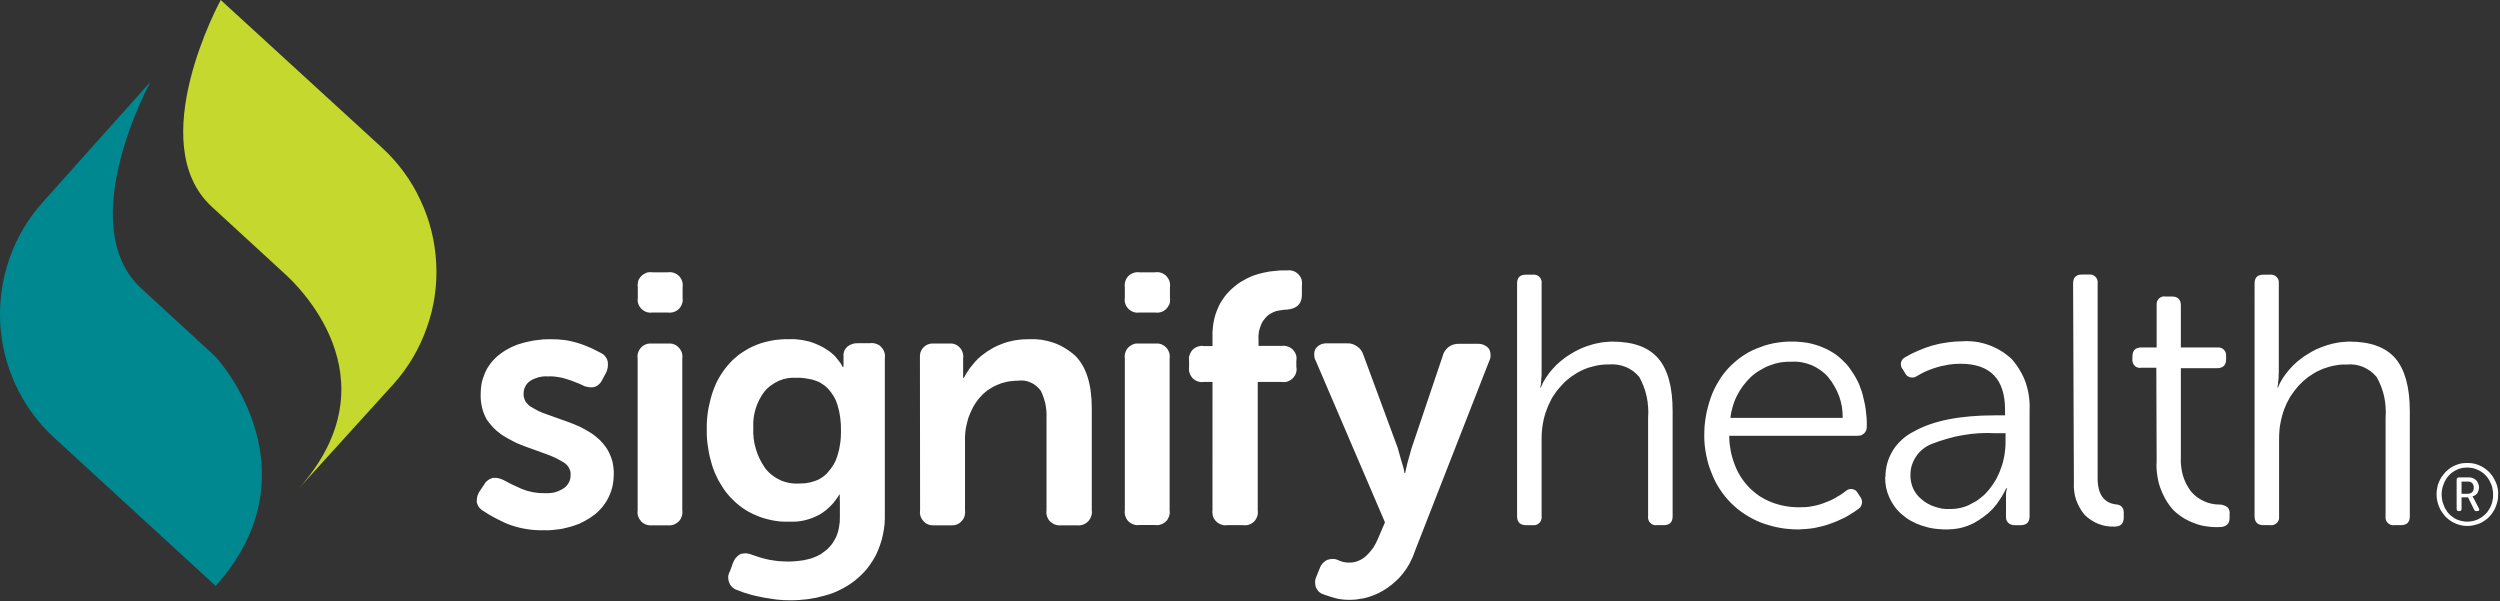 <svg version="1.2" xmlns="http://www.w3.org/2000/svg" viewBox="0 0 1580 380" width="1580" height="380">
	<rect x="0" y="0" width="1580" height="380" fill="#333333" stroke="none"/>
	<title>logo-black-svg</title>
	<style>
		.s0 { fill: #c4d82e } 
		.s1 { fill: #008890 } 
		.s2 { fill: #ffffff } 
	</style>
	<g id="Layer_2">
		<g id="Layer_1-2">
			<path id="Layer" class="s0" d="m179.5 172.6l-45.5-41.8c-44-40.3 5.5-130.8 5.5-130.8l102.1 93.5c10.2 9.4 18.4 20.6 24.2 33.2c5.9 12.5 9.2 26 9.9 39.9c0.7 13.8-1.3 27.6-6 40.6c-4.6 13.1-11.7 25.1-20.9 35.4l-60.4 66.6c63.5-70.8-2.7-131-8.9-136.6z" />
			<path id="Layer" class="s1" d="m95.1 51.7c0 0-49.6 90.5-5.6 130.8l45.5 41.8c6.2 5.6 64.7 75.2 1.3 146l-102-93.6c-10.2-9.3-18.4-20.6-24.3-33.1c-5.9-12.6-9.2-26.1-9.9-39.9c-0.6-13.8 1.4-27.6 6-40.7c4.6-13 11.7-25 21-35.3z" />
			<path id="Layer" fill-rule="evenodd" class="s2" d="m305.6 323q-0.8-0.4-1.5-1q-0.7-0.6-1.3-1.3q-0.6-0.8-0.9-1.6q-0.4-0.9-0.6-1.8q0-0.9 0.1-1.9q0.1-0.9 0.3-1.9q0.3-0.9 0.7-1.7q0.4-0.9 1-1.7l2.7-4q0.4-0.8 1-1.5q0.6-0.6 1.4-1.2q0.7-0.5 1.5-0.8q0.8-0.4 1.7-0.6q1 0 1.9 0q1 0.1 1.9 0.4q0.9 0.2 1.8 0.6q0.9 0.3 1.7 0.8q4.1 2.3 10.5 5.1q1.8 0.7 3.6 1.3q1.9 0.5 3.8 0.9q1.9 0.3 3.9 0.5q1.9 0.1 3.9 0.1q1.5 0.1 3-0.1q1.6-0.1 3.1-0.5q1.5-0.4 2.9-1.1q1.4-0.6 2.7-1.5q1-0.7 1.8-1.6q0.8-1 1.4-2.1q0.6-1.1 0.8-2.3q0.3-1.3 0.2-2.5q0.1-1.2-0.2-2.3q-0.3-1-0.8-2q-0.6-1-1.4-1.9q-0.8-0.8-1.7-1.4q-1.3-0.8-2.6-1.5q-1.3-0.7-2.6-1.4q-1.3-0.6-2.7-1.2q-1.4-0.6-2.8-1.1l-13.8-5q-1.8-0.6-3.6-1.4q-1.8-0.7-3.5-1.6q-1.7-0.8-3.4-1.8q-1.6-0.9-3.3-1.9q-1.6-1-3-2.2q-1.5-1.1-2.8-2.4q-1.3-1.3-2.5-2.8q-1.2-1.4-2.3-3q-1-1.8-1.8-3.8q-0.8-2-1.2-4q-0.5-2.1-0.7-4.2q-0.2-2.1-0.1-4.2q0-1.9 0.2-3.9q0.2-1.9 0.6-3.8q0.5-1.8 1.2-3.6q0.6-1.9 1.5-3.6q0.8-1.6 1.9-3.1q1-1.5 2.2-2.9q1.2-1.3 2.5-2.5q1.4-1.2 2.9-2.3q1.5-1.1 3.2-2.1q1.7-1 3.4-1.8q1.8-0.8 3.6-1.5q1.8-0.6 3.7-1.1q2.1-0.6 4.2-1q2.1-0.5 4.2-0.7q2.1-0.3 4.2-0.5q2.2-0.1 4.3-0.1q2.5 0 4.9 0.1q2.5 0.2 5 0.5q2.4 0.4 4.8 1q2.4 0.6 4.8 1.4q1.6 0.5 3.2 1.2q1.6 0.6 3.1 1.3q1.6 0.7 3.1 1.5q1.5 0.8 3.1 1.6q0.8 0.4 1.6 0.9q0.7 0.6 1.3 1.4q0.6 0.7 1 1.5q0.4 0.9 0.6 1.8q0.1 0.9 0.1 1.9q0 0.9-0.1 1.8q-0.2 0.9-0.5 1.8q-0.2 0.9-0.7 1.7l-2.2 4.1q-0.4 0.8-0.9 1.6q-0.5 0.7-1.2 1.3q-0.6 0.7-1.4 1.1q-0.8 0.5-1.7 0.7q-0.9 0.2-1.9 0.2q-1 0-1.9-0.2q-0.9-0.1-1.9-0.4q-0.9-0.3-1.7-0.8q-1.2-0.5-2.3-1q-1.1-0.5-2.3-0.9q-1.1-0.5-2.3-0.9q-1.2-0.4-2.4-0.8q-1.5-0.5-3-0.9q-1.6-0.4-3.2-0.6q-1.6-0.3-3.2-0.4q-1.6-0.1-3.2 0q-1.4-0.1-2.9 0q-1.5 0.2-2.9 0.5q-1.4 0.4-2.8 1q-1.4 0.6-2.6 1.4q-1 0.7-1.8 1.6q-0.8 0.9-1.3 2q-0.5 1.1-0.8 2.3q-0.2 1.2-0.2 2.4q0 1.2 0.3 2.3q0.3 1.1 0.8 2.1q0.6 1 1.4 1.8q0.7 0.9 1.7 1.5q1.2 0.8 2.5 1.5q1.3 0.8 2.6 1.4q1.3 0.6 2.7 1.2q1.4 0.5 2.8 1l13.7 4.9q1.8 0.6 3.6 1.4q1.7 0.7 3.5 1.5q1.7 0.8 3.4 1.8q1.6 0.9 3.2 1.9q1.6 1 3.1 2.2q1.4 1.1 2.8 2.4q1.3 1.3 2.5 2.8q1.2 1.4 2.2 3q1.1 1.8 1.9 3.7q0.8 1.9 1.4 3.9q0.5 2.1 0.7 4.2q0.3 2.1 0.2 4.2q0 3.6-0.7 7.1q-0.8 3.6-2.3 6.8q-1.5 3.3-3.8 6.2q-2.2 2.8-5 5.1q-1.6 1.2-3.2 2.3q-1.7 1.1-3.4 2q-1.8 1-3.6 1.8q-1.8 0.7-3.7 1.3q-2.2 0.7-4.4 1.2q-2.2 0.6-4.5 0.9q-2.2 0.3-4.5 0.5q-2.3 0.2-4.6 0.1q-3 0.1-6-0.1q-3-0.2-5.9-0.7q-3-0.5-5.9-1.3q-2.9-0.8-5.7-1.9q-2-0.8-3.9-1.8q-2-0.9-3.8-1.9q-1.9-1-3.8-2.1q-1.8-1.1-3.6-2.3zm106.7-125.5c-1.3 0.2-2.5 0.1-3.7-0.3c-1.2-0.4-2.3-1.1-3.2-2c-0.9-0.9-1.6-2-2-3.2c-0.4-1.2-0.5-2.5-0.3-3.7v-6.8c-0.2-1.2-0.1-2.5 0.2-3.8c0.4-1.2 1.1-2.3 2-3.2c0.9-0.9 2-1.6 3.2-2.1c1.2-0.4 2.5-0.5 3.8-0.3h9.7c1.3-0.2 2.6-0.1 3.8 0.3c1.2 0.4 2.4 1.1 3.3 2c0.9 0.9 1.6 2.1 2 3.3c0.4 1.2 0.5 2.5 0.3 3.8v6.8c0.2 1.3 0.1 2.6-0.4 3.8c-0.4 1.2-1.1 2.3-2 3.2c-0.9 0.9-2 1.5-3.2 1.9c-1.3 0.4-2.6 0.5-3.8 0.3zm-9.3 29.1c-0.2-1.3-0.1-2.6 0.3-3.8c0.4-1.2 1.1-2.4 2-3.3c0.9-0.9 2-1.6 3.2-2c1.2-0.4 2.5-0.5 3.8-0.4h9.7c1.2-0.1 2.5 0 3.7 0.4c1.2 0.4 2.3 1.1 3.2 2.1c0.9 0.9 1.6 2 2 3.2c0.4 1.2 0.5 2.5 0.3 3.8v95.7c0.2 1.3 0.1 2.6-0.3 3.9c-0.3 1.2-1 2.4-1.9 3.3c-0.9 0.9-2 1.6-3.2 2.1c-1.3 0.4-2.6 0.5-3.8 0.4h-9.7c-1.3 0.1-2.6 0-3.8-0.4c-1.2-0.4-2.3-1.1-3.2-2c-0.9-1-1.6-2.1-2-3.3c-0.4-1.2-0.5-2.5-0.3-3.8zm60.2 129.3q0.3-0.9 0.8-1.7q0.4-0.9 1-1.6q0.6-0.7 1.3-1.3q0.7-0.6 1.6-1.1q0.9-0.3 1.8-0.4q0.9-0.1 1.9-0.1q0.9 0.1 1.8 0.3q0.9 0.2 1.8 0.6q1.2 0.4 2.4 0.8q1.2 0.4 2.4 0.8q1.2 0.4 2.4 0.7q1.2 0.3 2.5 0.6q1.6 0.4 3.3 0.6q1.7 0.3 3.4 0.5q1.7 0.1 3.4 0.2q1.7 0.1 3.4 0.1q1.5 0 3.1-0.1q1.6-0.1 3.1-0.3q1.6-0.2 3.2-0.4q1.5-0.3 3-0.7q1.4-0.3 2.8-0.8q1.4-0.5 2.7-1.1q1.3-0.6 2.5-1.3q1.2-0.8 2.3-1.7q1.2-0.8 2.2-1.8q1-1 1.9-2.1q0.9-1.1 1.6-2.3q0.8-1.2 1.4-2.4q0.7-1.5 1.2-3.1q0.5-1.6 0.8-3.3q0.3-1.6 0.5-3.3q0.1-1.6 0.1-3.3v-10.5q-0.1-0.2-0.1-0.4q0-0.2 0-0.5q0-0.2 0-0.4q0-0.2 0.1-0.5q-0.1-0.2-0.1-0.5q0-0.2 0-0.5q0-0.2 0-0.5q0-0.2 0.1-0.5h-0.4q-1.1 2-2.5 3.7q-1.3 1.8-2.9 3.4q-1.6 1.6-3.3 3q-1.8 1.4-3.7 2.5q-2.2 1.2-4.5 2.1q-2.3 0.9-4.8 1.5q-2.4 0.6-4.9 0.8q-2.4 0.2-4.9 0.1q-2.9 0.1-5.8-0.1q-2.9-0.3-5.8-0.9q-2.8-0.6-5.6-1.5q-2.7-0.9-5.3-2.1q-2.4-1.1-4.6-2.4q-2.3-1.4-4.3-3q-2.1-1.6-3.9-3.4q-1.9-1.8-3.6-3.8q-1.7-2-3.1-4.2q-1.5-2.3-2.8-4.6q-1.2-2.3-2.3-4.8q-1-2.4-1.8-5q-0.8-2.7-1.5-5.5q-0.6-2.8-1-5.6q-0.5-2.8-0.7-5.7q-0.2-2.9-0.1-5.7q-0.1-2.8 0.1-5.6q0.2-2.8 0.6-5.6q0.4-2.8 1.1-5.5q0.6-2.7 1.4-5.4q0.8-2.5 1.8-4.9q0.9-2.4 2.2-4.7q1.2-2.2 2.7-4.4q1.4-2.1 3.1-4.1q1.7-2 3.5-3.8q1.9-1.7 3.9-3.3q2.1-1.5 4.3-2.8q2.2-1.4 4.5-2.4q2.7-1.2 5.4-2.1q2.8-0.8 5.6-1.4q2.9-0.6 5.7-0.8q2.9-0.3 5.8-0.2q2.2-0.1 4.3 0q2.2 0.2 4.3 0.5q2.1 0.4 4.2 0.9q2.1 0.6 4.1 1.4q1.4 0.6 2.7 1.2q1.4 0.7 2.7 1.4q1.3 0.8 2.5 1.6q1.3 0.8 2.4 1.8q1.1 0.9 2.1 1.9q0.9 1.1 1.8 2.2q0.9 1.1 1.7 2.2q0.7 1.2 1.4 2.5h0.5q-0.1-0.1-0.1-0.2q0-0.1 0-0.2q0-0.1 0-0.2q0 0 0.1-0.1v-6.5q-0.1-0.8 0.1-1.6q0.1-0.7 0.4-1.5q0.3-0.7 0.8-1.3q0.5-0.7 1-1.2q0.8-0.6 1.6-1.1q0.8-0.4 1.7-0.7q0.9-0.3 1.8-0.4q0.9-0.1 1.9-0.1h7.6c1.2-0.2 2.5 0 3.7 0.4c1.3 0.4 2.4 1.1 3.2 2c0.9 0.9 1.6 2.1 2 3.3c0.4 1.2 0.5 2.5 0.3 3.8v98.6q0.1 3.2-0.2 6.5q-0.3 3.2-1 6.4q-0.6 3.2-1.7 6.2q-1 3.1-2.4 6q-1.2 2.5-2.7 4.8q-1.5 2.3-3.2 4.5q-1.8 2.1-3.7 4q-2 1.9-4.1 3.6q-2.2 1.7-4.4 3.1q-2.3 1.4-4.7 2.6q-2.4 1.2-4.9 2.2q-2.6 0.9-5.2 1.6q-2.6 0.7-5.2 1.3q-2.6 0.5-5.3 0.9q-2.6 0.3-5.3 0.5q-2.7 0.2-5.4 0.2q-2.3 0-4.7-0.1q-2.3-0.2-4.6-0.4q-2.3-0.3-4.6-0.7q-2.4-0.3-4.6-0.8q-2-0.4-3.8-0.8q-1.9-0.4-3.8-1q-1.8-0.5-3.7-1.1q-1.8-0.7-3.6-1.4c-1.2-0.3-2.4-0.9-3.3-1.7c-1-0.8-1.8-1.9-2.2-3.1c-0.5-1.1-0.7-2.4-0.7-3.7c0.1-1.2 0.5-2.5 1.1-3.5zm41.7-50.3q1.2 0 2.5-0.1q1.2 0 2.4-0.2q1.3-0.2 2.5-0.5q1.2-0.3 2.4-0.7q1.2-0.4 2.4-0.9q1.1-0.6 2.2-1.3q1.1-0.7 2.1-1.6q1-0.8 1.8-1.8q1-1.1 1.9-2.3q0.9-1.2 1.7-2.5q0.7-1.3 1.4-2.7q0.6-1.4 1-2.8q0.6-2 1.1-4q0.4-2 0.7-4q0.3-2 0.4-4q0.1-2.1 0.1-4.1q0-2.1-0.1-4.2q-0.1-2-0.4-4.1q-0.3-2-0.7-4.1q-0.5-2-1.1-4q-0.4-1.4-1-2.8q-0.6-1.3-1.4-2.6q-0.8-1.3-1.7-2.5q-0.9-1.2-1.9-2.3q-0.9-0.9-1.9-1.7q-1.1-0.8-2.2-1.5q-1.1-0.7-2.3-1.2q-1.2-0.5-2.5-0.9q-1.3-0.4-2.6-0.6q-1.3-0.3-2.7-0.5q-1.3-0.2-2.7-0.3q-1.3-0.1-2.7 0q-2.9-0.2-5.7 0.2q-2.9 0.5-5.5 1.6q-2.7 1.2-5 2.9q-2.4 1.7-4.2 3.9q-1.9 2.4-3.3 5.2q-1.4 2.7-2.3 5.6q-0.9 3-1.3 6q-0.4 3.1-0.2 6.2q-0.2 3.3 0.2 6.7q0.4 3.3 1.4 6.6q0.9 3.2 2.4 6.3q1.5 3 3.4 5.8q1.9 2.5 4.3 4.4q2.4 1.9 5.2 3.2q2.8 1.3 5.8 1.8q3 0.6 6.1 0.4zm76.5-79c-0.1-1.3 0-2.6 0.3-3.8c0.4-1.2 1.1-2.4 2-3.3c0.9-0.9 2-1.6 3.2-2c1.3-0.4 2.6-0.5 3.8-0.4h8.8c1.3-0.1 2.6 0 3.8 0.4c1.2 0.4 2.3 1.1 3.2 2.1c0.9 0.9 1.5 2 1.9 3.2c0.4 1.2 0.5 2.5 0.3 3.8c0 0.7 0 8.4 0 9q0 0.9 0 1.6q0 0.2 0 0.4q0 0.2 0 0.4q0 0.2 0 0.4q0 0.2 0 0.4h0.5q0.5-1.1 1.1-2.1q0.6-1 1.3-2q0.6-1 1.3-2q0.7-0.9 1.5-1.8q0.9-1.2 1.8-2.2q1-1.1 2-2.1q1.1-1 2.2-1.9q1.1-0.9 2.3-1.7q1.3-1 2.7-1.8q1.5-0.9 2.9-1.7q1.5-0.7 3-1.4q1.5-0.6 3.1-1.2q1.9-0.7 3.8-1.1q1.9-0.5 3.8-0.8q2-0.3 4-0.5q1.9-0.1 3.9-0.1q4-0.2 8.1 0.3q4 0.6 7.8 1.9q3.8 1.3 7.2 3.4q3.5 2.1 6.5 4.8c7 6.9 10.5 18 10.5 33.3v64.4c0.2 1.3 0.1 2.6-0.4 3.8c-0.4 1.3-1.1 2.4-2 3.3c-0.9 0.9-2 1.6-3.2 2c-1.3 0.4-2.6 0.6-3.9 0.4h-9.7c-1.2 0.2-2.5 0-3.8-0.4c-1.2-0.4-2.3-1.1-3.3-2c-0.9-0.9-1.6-2-2-3.3c-0.4-1.2-0.5-2.5-0.3-3.8v-58.6q0.1-2.2-0.1-4.3q-0.2-2.2-0.6-4.3q-0.5-2.2-1.2-4.2q-0.7-2.1-1.7-4.1q-1.2-1.7-2.8-3q-1.6-1.4-3.5-2.2q-1.9-0.9-4-1.2q-2-0.3-4.1 0q-1.8 0-3.5 0.2q-1.8 0.1-3.5 0.5q-1.8 0.4-3.5 0.9q-1.6 0.6-3.2 1.3q-1.6 0.7-3.1 1.6q-1.4 0.8-2.8 1.8q-1.4 1.1-2.6 2.2q-1.2 1.2-2.3 2.5q-1.1 1.3-2.1 2.8q-1 1.4-1.8 2.9q-0.8 1.5-1.5 3.1q-0.7 1.6-1.3 3.2q-0.6 1.8-1 3.6q-0.5 1.8-0.8 3.6q-0.3 1.8-0.4 3.7q-0.2 1.8-0.1 3.7v44.3c0.2 1.3 0 2.6-0.3 3.8c-0.4 1.2-1.1 2.3-2 3.2c-0.9 1-2 1.7-3.2 2.1c-1.2 0.4-2.5 0.5-3.8 0.4h-9.9c-1.2 0.1-2.5 0-3.7-0.4c-1.3-0.4-2.3-1.1-3.2-2.1c-0.9-0.9-1.6-2-2-3.2c-0.4-1.2-0.5-2.5-0.3-3.8zm138.7-29.1c-1.3 0.2-2.5 0.1-3.7-0.3c-1.2-0.4-2.3-1.1-3.2-2c-0.9-0.9-1.6-2-2-3.2c-0.4-1.2-0.5-2.4-0.3-3.7v-6.7c-0.2-1.3-0.1-2.6 0.3-3.8c0.4-1.3 1-2.4 1.9-3.3c0.9-0.9 2-1.6 3.2-2c1.2-0.4 2.5-0.6 3.8-0.4h9.9c1.3-0.2 2.6-0.1 3.8 0.3c1.3 0.4 2.4 1.1 3.3 2c0.9 1 1.6 2.1 2 3.3c0.4 1.3 0.5 2.6 0.3 3.9v6.7c0.2 1.3 0.1 2.6-0.3 3.8c-0.5 1.2-1.2 2.3-2.1 3.2c-0.9 0.9-2 1.6-3.2 1.9c-1.2 0.4-2.5 0.5-3.8 0.3zm-9.2 29.1c-0.2-1.3-0.1-2.6 0.3-3.8c0.4-1.2 1-2.3 1.9-3.2c0.9-0.9 2-1.6 3.2-2.1c1.2-0.4 2.5-0.5 3.8-0.4h9.9c1.3-0.1 2.6 0 3.8 0.4c1.2 0.5 2.3 1.2 3.2 2.1c0.9 0.9 1.5 2 1.9 3.2c0.4 1.2 0.5 2.5 0.3 3.8v95.8c0.2 1.2 0.1 2.5-0.3 3.7c-0.4 1.3-1 2.4-1.9 3.3c-0.9 0.9-2 1.6-3.2 2c-1.2 0.5-2.5 0.6-3.8 0.4h-9.9c-1.3 0.2-2.6 0.1-3.8-0.4c-1.2-0.4-2.3-1.1-3.2-2c-0.9-0.9-1.5-2-1.9-3.3c-0.4-1.2-0.5-2.5-0.3-3.7zm55.4 14.8h-5.6c-1.3 0.2-2.5 0.1-3.8-0.4c-1.2-0.4-2.3-1.1-3.2-2c-0.8-0.9-1.5-2-1.9-3.3c-0.4-1.2-0.5-2.5-0.3-3.7v-3.9c-0.2-1.2-0.1-2.5 0.3-3.7c0.4-1.3 1.1-2.4 1.9-3.3c0.9-0.9 2-1.6 3.2-2c1.3-0.5 2.5-0.6 3.8-0.4h5.6v-5.7q-0.1-2.8 0.2-5.7q0.2-2.8 0.9-5.6q0.6-2.8 1.7-5.5q1-2.6 2.4-5.1q1.2-1.9 2.5-3.7q1.4-1.8 3-3.4q1.5-1.6 3.3-3q1.7-1.4 3.6-2.7q1.7-1 3.4-1.9q1.8-1 3.6-1.7q1.8-0.8 3.7-1.3q1.9-0.6 3.8-1q1.5-0.4 2.9-0.6q1.5-0.3 3-0.4q1.5-0.2 3-0.3q1.4-0.2 2.9-0.2h3.4c1.3-0.2 2.6 0 3.8 0.4c1.2 0.4 2.3 1.1 3.2 2.1c0.9 0.9 1.6 2 2 3.2c0.3 1.3 0.4 2.6 0.2 3.8v5.9c0 5.7-3.2 8.9-9.6 9.4c-1.8 0-3.8 0.4-5.7 0.7q-0.7 0.2-1.5 0.4q-0.7 0.3-1.4 0.6q-0.7 0.3-1.4 0.7q-0.7 0.4-1.3 0.8q-0.7 0.6-1.4 1.2q-0.6 0.6-1.2 1.4q-0.6 0.7-1.1 1.4q-0.5 0.8-0.9 1.6q-0.5 1.2-0.9 2.4q-0.4 1.2-0.7 2.4q-0.2 1.3-0.3 2.5q-0.1 1.3 0 2.5v4.3h14.7c1.3-0.2 2.6 0 3.8 0.4c1.2 0.4 2.3 1.1 3.2 2c0.9 0.9 1.6 2.1 2 3.3c0.4 1.2 0.4 2.5 0.2 3.8v3.8c0.3 1.3 0.2 2.6-0.2 3.8c-0.4 1.3-1.1 2.4-2 3.3c-0.9 0.9-2 1.6-3.2 2.1c-1.2 0.4-2.5 0.5-3.8 0.3h-15.2v81.1c0.2 1.3 0.1 2.6-0.3 3.8c-0.4 1.2-1.1 2.4-2 3.3c-0.9 0.9-2.1 1.6-3.3 2c-1.2 0.4-2.5 0.5-3.8 0.3h-9.9c-1.3 0.2-2.6 0.1-3.8-0.4c-1.2-0.4-2.3-1.1-3.2-2c-0.9-0.9-1.6-2-2-3.2c-0.3-1.3-0.5-2.6-0.3-3.8zm72.5 112.5q0.7-0.3 1.4-0.4q0.7-0.2 1.4-0.2q0.7-0.1 1.4 0q0.7 0 1.4 0.2l3.6 1.4q0.6 0.1 1.1 0.3q0.6 0.1 1.2 0.2q0.5 0.1 1.1 0.1q0.6 0.1 1.1 0q1.6 0.1 3.2-0.2q1.5-0.3 2.9-0.9q1.5-0.6 2.8-1.5q1.3-0.8 2.4-2q1.2-1.1 2.2-2.3q1.1-1.3 2-2.6q0.9-1.4 1.6-2.8q0.8-1.5 1.4-3l4.3-10.1l-43.7-102q-0.5-0.9-0.8-1.9q-0.2-1.1-0.2-2.1q0-1.1 0.2-2.1q0.3-1 0.8-1.9q0.7-0.8 1.5-1.5q0.9-0.6 1.8-1q1-0.4 2-0.5q1.1-0.2 2.1-0.1h12.2q1.8-0.1 3.5 0.4q1.7 0.6 3.1 1.6q1.5 1 2.5 2.5q1 1.5 1.5 3.2l21.6 58.5q0.7 2.6 1.4 5.1c0.5 1.7 1 3.4 1.5 5.1q0.2 0.7 0.4 1.3q0.2 0.7 0.4 1.5q0.2 0.7 0.3 1.4q0.1 0.7 0.2 1.4h0.5q0.1-0.7 0.2-1.3q0.1-0.7 0.3-1.3q0.1-0.7 0.3-1.3q0.1-0.6 0.3-1.3c0.3-1.4 0.8-3.1 1.3-4.8c0.5-1.8 1-3.4 1.4-5.1l19.8-58.7q0.4-1.8 1.4-3.3q1-1.5 2.4-2.6q1.5-1.1 3.2-1.6q1.8-0.5 3.6-0.4h11.3q1-0.1 2 0.1q1 0.1 2 0.5q0.9 0.4 1.8 1q0.8 0.6 1.5 1.4q0.5 0.8 0.8 1.8q0.3 1 0.3 2.1q0.1 1-0.1 2q-0.2 1-0.7 1.9l-47.3 121q-0.6 1.9-1.4 3.6q-0.8 1.8-1.7 3.5q-1 1.7-2 3.3q-1.1 1.6-2.3 3.1q-1 1.3-2.2 2.6q-1.2 1.2-2.4 2.3q-1.2 1.1-2.6 2.2q-1.3 1-2.7 2q-1.3 0.9-2.7 1.7q-1.4 0.8-2.8 1.5q-1.5 0.7-3 1.3q-1.5 0.6-3.1 1.1q-1.5 0.4-3 0.8q-1.6 0.3-3.2 0.5q-1.5 0.3-3.1 0.4q-1.6 0.1-3.2 0.1q-1.1 0-2.2-0.1q-1.1 0-2.2-0.2q-1.1-0.1-2.2-0.3q-1.1-0.2-2.1-0.5c-2.7-0.8-5.1-1.5-7.2-2.3q-0.9-0.3-1.7-0.7q-0.8-0.5-1.5-1.1q-0.6-0.7-1.1-1.5q-0.5-0.8-0.8-1.6q-0.2-0.9-0.3-1.9q-0.1-0.9 0-1.8q0.1-1 0.4-1.8q0.3-0.9 0.7-1.8l2-4.9q0.3-0.8 0.8-1.5q0.4-0.7 1-1.3q0.6-0.6 1.3-1.1q0.6-0.5 1.4-0.8zm120-174.7c0-3.8 1.8-5.6 5.6-5.6h4.3q1.1-0.2 2.2 0.2q1.2 0.3 2 1.2q0.8 0.8 1.2 1.9q0.4 1.1 0.2 2.3v56.3q0 0.7 0 1.4q0 0.7-0.1 1.4q0 0.7-0.1 1.4q-0.1 0.8-0.1 1.5c0 1.7-0.4 2.9-0.6 3.7h0.4q0.7-1.6 1.4-3.1q0.8-1.5 1.7-2.9q0.9-1.4 1.9-2.7q1-1.4 2.1-2.6q1.2-1.3 2.4-2.6q1.3-1.2 2.6-2.4q1.4-1.2 2.8-2.2q1.4-1.1 2.9-2q1.5-1 3.1-1.9q1.6-0.9 3.3-1.7q1.6-0.8 3.3-1.4q1.7-0.7 3.5-1.2q1.7-0.6 3.5-1q1.7-0.4 3.5-0.7q1.8-0.3 3.6-0.4q1.9-0.2 3.7-0.2c13.1 0 22.8 3.5 28.9 10.6c6.1 7.1 9.1 18.1 9.1 33.3v66.5c0 3.7-1.8 5.6-5.6 5.6h-4.3q-1.2 0.2-2.3-0.2q-1.1-0.4-1.9-1.2q-0.9-0.8-1.2-2q-0.4-1.1-0.2-2.2v-62.4q0.3-3.4 0-6.7q-0.2-3.3-0.9-6.6q-0.7-3.2-1.9-6.4q-1.2-3.1-2.8-6q-1.8-2.1-3.9-3.7q-2.2-1.6-4.7-2.6q-2.5-1-5.1-1.4q-2.7-0.4-5.4-0.2q-2.1 0-4.3 0.2q-2.2 0.2-4.3 0.7q-2.1 0.5-4.2 1.1q-2.1 0.7-4 1.6q-2 0.9-3.8 2q-1.8 1.1-3.5 2.3q-1.7 1.3-3.3 2.7q-1.5 1.4-2.9 3q-1.5 1.6-2.8 3.3q-1.3 1.8-2.5 3.6q-1.1 1.9-2 3.9q-1 1.9-1.7 4q-0.9 2.2-1.5 4.5q-0.6 2.2-1 4.6q-0.4 2.3-0.6 4.6q-0.2 2.4-0.2 4.7v49.2q0.2 1.1-0.2 2.2q-0.4 1.2-1.2 2q-0.8 0.8-2 1.2q-1.1 0.4-2.2 0.2h-4.3c-3.6 0-5.6-1.9-5.6-5.6zm118.3 96.2q0-3.1 0.2-6.2q0.3-3 0.8-6q0.5-3.1 1.3-6q0.8-3 1.8-5.9q0.9-2.6 2.1-5.1q1.2-2.5 2.6-4.8q1.4-2.4 3-4.6q1.7-2.2 3.5-4.2q1.9-2 4-3.8q2-1.8 4.2-3.3q2.3-1.6 4.6-2.9q2.4-1.3 4.9-2.3q2.7-1.1 5.4-2q2.8-0.8 5.6-1.4q2.9-0.5 5.8-0.8q2.8-0.3 5.7-0.2q2.5-0.1 5 0.2q2.5 0.2 5 0.6q2.4 0.5 4.8 1.2q2.4 0.7 4.7 1.7q2.2 0.9 4.2 2q2.1 1.2 4 2.5q1.9 1.4 3.6 3q1.7 1.6 3.3 3.3q1.6 1.9 2.9 3.9q1.4 2 2.6 4.1q1.2 2.1 2.2 4.3q0.9 2.3 1.7 4.6q0.8 2.7 1.4 5.5q0.7 2.8 1.1 5.6q0.4 2.9 0.6 5.7q0.2 2.9 0.1 5.7q0 0.6-0.1 1.2q-0.1 0.5-0.3 1q-0.2 0.6-0.5 1q-0.4 0.5-0.8 0.9q-0.4 0.4-0.9 0.7q-0.5 0.3-1 0.5q-0.5 0.2-1.1 0.2q-0.6 0.1-1.1 0.1h-81.1q0 2.4 0.2 4.7q0.3 2.4 0.7 4.7q0.4 2.3 1.1 4.6q0.6 2.2 1.5 4.4q1.5 4 3.8 7.6q2.3 3.6 5.3 6.7q3 3 6.5 5.4q3.6 2.3 7.6 3.9q2 0.8 4.2 1.4q2.1 0.6 4.3 1q2.2 0.4 4.4 0.6q2.2 0.2 4.4 0.2q2 0 4-0.1q2-0.1 4-0.5q1.9-0.3 3.8-0.8q2-0.5 3.8-1.2q2-0.7 3.8-1.5q1.9-0.8 3.6-1.8q1.8-1 3.5-2.1q1.7-1.1 3.3-2.4q0.8-0.7 1.9-1q1-0.3 2.1-0.1q1.1 0.2 2 0.8q0.9 0.7 1.4 1.7l1.8 2.7q0.6 0.9 0.8 1.9q0.3 1.1 0 2.2q-0.2 1-0.8 1.9q-0.7 0.9-1.6 1.5q-2 1.5-4.2 2.8q-2.1 1.4-4.4 2.6q-2.2 1.1-4.6 2.1q-2.3 1-4.7 1.8q-2.4 0.9-4.9 1.5q-2.4 0.6-4.9 1.1q-2.5 0.4-5 0.6q-2.5 0.2-5 0.3q-3.1 0-6.1-0.3q-3-0.2-6-0.8q-3-0.5-5.9-1.4q-3-0.8-5.8-1.9q-5.3-2.1-10-5.2q-4.8-3.1-8.8-7.1q-4-4-7.1-8.8q-3.1-4.7-5.1-10q-1.2-2.8-2.1-5.8q-0.8-2.9-1.4-5.9q-0.6-2.9-0.9-6q-0.3-3-0.3-6zm87.5-11.3q0-3.5-0.5-7q-0.6-3.4-1.8-6.8q-1.2-3.3-3-6.3q-1.7-3.1-4-5.8q-2.1-2.4-4.7-4.2q-2.6-1.9-5.6-3.2q-3-1.2-6.1-1.8q-3.2-0.6-6.4-0.4q-3.5-0.1-7.1 0.4q-3.5 0.6-6.8 1.9q-3.3 1.2-6.3 3.1q-3.1 1.8-5.7 4.2q-2.7 2.6-4.9 5.5q-2.2 3-3.9 6.3q-1.7 3.3-2.7 6.9q-1.1 3.5-1.5 7.2zm27 37.3c0-2.9 0.4-5.9 1.2-8.8c0.8-2.9 2.1-5.6 3.6-8.1c1.6-2.6 3.6-4.8 5.8-6.8c2.2-2 4.7-3.7 7.4-5c12-6.8 29-10.2 51.1-10.2h6.5v-3.5q0-29.1-28.1-29.1q-1.8 0-3.6 0.1q-1.8 0.2-3.6 0.4q-1.8 0.3-3.5 0.7q-1.8 0.3-3.5 0.8q-1.8 0.5-3.5 1.1q-1.7 0.6-3.4 1.3q-1.6 0.7-3.2 1.5q-1.6 0.8-3.2 1.8q-0.9 0.7-2 0.9q-1.1 0.2-2.2 0q-1.2-0.3-2.1-1q-0.8-0.7-1.3-1.7l-1.4-2.3c-0.5-0.6-0.9-1.2-1.1-2c-0.2-0.7-0.2-1.5-0.1-2.3c0.2-0.7 0.5-1.4 1-2.1c0.5-0.6 1.1-1 1.8-1.4q4-2.4 8.4-4.2q4.4-1.9 8.9-3.2q4.6-1.3 9.3-1.9q4.7-0.7 9.4-0.7q4.3-0.3 8.5 0.3q4.3 0.6 8.3 2.1q4 1.4 7.7 3.7q3.6 2.2 6.8 5.2q2.9 3.3 5.1 7.1q2.3 3.8 3.7 7.9q1.4 4.2 2 8.5q0.6 4.4 0.4 8.8v66.9c0 3.8-1.8 5.7-5.7 5.7h-3.6q-1.1 0.1-2.2-0.3q-1.1-0.3-2-1.2q-0.8-0.8-1.2-1.9q-0.3-1.1-0.2-2.3c0-1.8 0-12.5 0-14.1q0-0.4 0.1-0.8q0-0.5 0.1-0.9q0.1-0.5 0.2-0.9q0.1-0.4 0.2-0.9h-0.5q-0.8 1.8-1.8 3.5q-0.9 1.7-2 3.3q-1.1 1.7-2.2 3.2q-1.2 1.5-2.5 3q-1.3 1.3-2.7 2.6q-1.4 1.2-2.9 2.3q-1.5 1.1-3 2.1q-1.6 1-3.2 1.9q-2.1 1.1-4.3 1.9q-2.2 0.8-4.4 1.3q-2.3 0.5-4.6 0.7q-2.3 0.2-4.6 0.2q-2 0-4-0.2q-1.9-0.1-3.8-0.4q-2-0.3-3.9-0.8q-1.9-0.5-3.7-1.1q-1.7-0.6-3.3-1.3q-1.6-0.7-3.2-1.6q-1.5-0.8-2.9-1.8q-1.5-1.1-2.8-2.2q-2.6-2.2-4.6-4.9q-2-2.7-3.4-5.8q-1.4-3.1-2.1-6.4q-0.6-3.3-0.6-6.7zm15.8-1.3q-0.1 2.2 0.4 4.4q0.4 2.2 1.3 4.2q0.9 2 2.3 3.8q1.3 1.7 3.1 3.1q1.8 1.6 4 2.8q2.1 1.2 4.5 1.9q2.3 0.8 4.7 1.2q2.4 0.3 4.9 0.2q1.7 0 3.4-0.2q1.7-0.2 3.4-0.6q1.7-0.4 3.3-1q1.6-0.6 3.1-1.5q1.7-0.8 3.2-1.7q1.5-1 2.9-2.2q1.5-1.1 2.8-2.4q1.2-1.3 2.4-2.7q1.2-1.5 2.3-3.1q1.1-1.6 2.1-3.3q0.9-1.7 1.7-3.5q0.8-1.7 1.4-3.6q0.8-2 1.3-4q0.5-2 0.9-4.1q0.3-2.1 0.5-4.2q0.2-2.1 0.2-4.2v-5.6h-6.4q-5.1-0.3-10.3 0q-5.1 0.3-10.2 1.2q-5.1 0.8-10 2.3q-5 1.4-9.8 3.3c-2 0.8-3.8 1.8-5.4 3.1c-1.7 1.3-3.1 2.8-4.3 4.6c-1.2 1.7-2.1 3.6-2.8 5.6c-0.6 2-0.9 4.1-0.9 6.2zm102.8-120.9c0-3.8 1.8-5.7 5.6-5.7h4.3q1.2-0.1 2.3 0.2q1.1 0.4 1.9 1.2q0.9 0.9 1.2 2q0.4 1.1 0.2 2.3v123.1c0 10.1 4 15.6 11.7 16.5q1 0 1.9 0.4q0.9 0.3 1.6 1q0.6 0.8 1 1.7q0.3 0.9 0.3 1.8v3.4c0 3.8-2 5.7-5.7 5.7q-2.6 0.1-5.2-0.3q-2.6-0.4-5.1-1.4q-2.4-0.9-4.6-2.4q-2.2-1.4-4.1-3.3q-1.8-2.1-3.1-4.5q-1.4-2.4-2.3-5q-0.9-2.6-1.2-5.4q-0.4-2.7-0.2-5.5zm52.6 53.2h-9.4c-0.8 0.2-1.6 0.1-2.4-0.1c-0.7-0.2-1.4-0.6-1.9-1.2c-0.6-0.6-1-1.2-1.2-2c-0.3-0.8-0.3-1.5-0.2-2.3v-1.5c0-3.8 1.8-5.7 5.7-5.7h9.6v-26.6q-0.1-1.2 0.2-2.3q0.4-1.1 1.2-2q0.9-0.8 2-1.2q1.1-0.3 2.3-0.1h4c3.6 0 5.6 1.8 5.6 5.6v26.6h23q1.1-0.1 2.2 0.2q1.1 0.4 2 1.2q0.8 0.9 1.2 2q0.3 1.1 0.2 2.3v1.8c0 3.6-1.9 5.6-5.6 5.6h-23v56.4q-0.2 2.9 0.2 5.7q0.3 2.9 1.1 5.7q0.8 2.7 2.1 5.3q1.3 2.5 3 4.8q1.7 2 3.8 3.6q2.1 1.5 4.5 2.6q2.3 1.1 4.9 1.6q2.5 0.5 5.2 0.5q0.6 0 1.2 0.1q0.6 0.2 1.2 0.4q0.6 0.2 1.2 0.5q0.6 0.3 1.1 0.7q0.3 0.4 0.6 0.8q0.3 0.5 0.5 1q0.1 0.5 0.2 1q0.1 0.6 0 1.1v2.9c0 3.6-2.1 5.7-6.3 5.7q-4 0.2-8-0.4q-4.1-0.5-7.9-2q-3.8-1.4-7.2-3.5q-3.5-2.2-6.4-5.1q-2.7-3.1-4.8-6.7q-2-3.7-3.4-7.6q-1.3-4-1.8-8.1q-0.6-4.2-0.3-8.3zm62.1-53.2c0-3.8 1.8-5.6 5.6-5.6h4q1.2-0.2 2.3 0.2q1.1 0.3 2 1.2q0.8 0.8 1.2 1.9q0.3 1.1 0.2 2.3v56.3q0 0.7-0.1 1.4q0 0.8 0 1.5q-0.1 0.7-0.1 1.4q-0.1 0.7-0.2 1.4c0 1.7-0.4 3-0.5 3.7h0.4q0.6-1.6 1.4-3.1q0.8-1.4 1.7-2.9q0.9-1.4 1.9-2.7q1-1.3 2.1-2.6q1.2-1.3 2.4-2.6q1.3-1.2 2.6-2.4q1.3-1.1 2.8-2.2q1.4-1.1 2.9-2q1.5-1 3.1-1.9q1.6-0.9 3.2-1.7q1.7-0.8 3.4-1.4q1.7-0.7 3.4-1.2q1.8-0.6 3.5-1q1.8-0.4 3.6-0.7q1.8-0.3 3.6-0.4q1.8-0.2 3.6-0.2c13.2 0 22.9 3.5 29 10.6c6 7.1 9.1 18.2 9.1 33.3v66.5c0 3.7-1.8 5.6-5.7 5.6h-4q-1.2 0.2-2.3-0.2q-1.1-0.4-1.9-1.2q-0.9-0.8-1.2-1.9q-0.4-1.2-0.2-2.3v-62.4q0.3-3.4 0-6.7q-0.2-3.3-0.9-6.6q-0.7-3.2-1.9-6.3q-1.2-3.2-2.9-6.1q-1.7-2-3.8-3.6q-2.2-1.6-4.7-2.7q-2.5-1-5.1-1.4q-2.7-0.4-5.4-0.1q-2.2-0.1-4.3 0.1q-2.2 0.3-4.3 0.7q-2.1 0.5-4.2 1.2q-2.1 0.6-4.1 1.6q-1.9 0.8-3.7 1.9q-1.8 1.1-3.5 2.3q-1.7 1.3-3.3 2.7q-1.5 1.4-3 3q-1.4 1.6-2.7 3.3q-1.3 1.8-2.5 3.6q-1.1 1.9-2.1 3.9q-0.9 1.9-1.7 4q-0.8 2.2-1.4 4.5q-0.6 2.2-1 4.6q-0.5 2.3-0.6 4.6q-0.2 2.4-0.2 4.8v49.1q0.1 1.1-0.2 2.3q-0.4 1.1-1.2 1.9q-0.9 0.8-2 1.2q-1.1 0.4-2.2 0.2h-4.3c-3.6 0-5.6-1.9-5.6-5.6zm115 133.2q0-1 0.1-2q0.1-0.9 0.3-1.9q0.2-1 0.4-2q0.3-0.9 0.7-1.8q0.3-0.9 0.8-1.8q0.4-0.8 1-1.6q0.5-0.8 1.1-1.5q0.6-0.8 1.2-1.4q0.7-0.7 1.4-1.3q0.7-0.6 1.5-1.2q0.8-0.5 1.6-1q0.8-0.4 1.7-0.8q1.8-0.8 3.7-1.2q1.9-0.3 3.9-0.3q1.9 0 3.8 0.3q2 0.4 3.8 1.2q1.7 0.7 3.3 1.8q1.6 1.1 2.9 2.4q1.3 1.4 2.4 3q1 1.6 1.8 3.4q0.4 0.9 0.7 1.8q0.3 1 0.5 2q0.2 0.9 0.3 1.9q0.1 1 0 2q0.1 2-0.3 3.9q-0.4 1.9-1.1 3.7q-0.7 1.9-1.8 3.5q-1 1.7-2.4 3.1c-1.3 1.4-2.9 2.5-4.6 3.5c-1.7 0.9-3.5 1.5-5.4 1.9c-1.9 0.4-3.9 0.5-5.8 0.3c-2-0.2-3.8-0.7-5.6-1.5q-0.9-0.4-1.7-0.8q-0.8-0.5-1.6-1q-0.8-0.5-1.5-1.2q-0.7-0.6-1.4-1.2q-0.6-0.7-1.2-1.5q-0.6-0.7-1.1-1.5q-0.6-0.8-1-1.6q-0.4-0.9-0.8-1.7q-0.4-1-0.7-1.9q-0.3-1-0.5-2q-0.2-1-0.3-2q-0.1-1-0.1-2zm3.2 0q0 0.9 0.1 1.7q0.1 0.9 0.2 1.7q0.2 0.9 0.4 1.7q0.2 0.8 0.6 1.6q0.2 0.8 0.6 1.6q0.4 0.7 0.8 1.4q0.4 0.7 0.9 1.4q0.5 0.7 1.1 1.3q0.5 0.5 1.1 1q0.6 0.6 1.3 1q0.6 0.5 1.3 0.9q0.7 0.3 1.4 0.7q0.8 0.3 1.5 0.5q0.8 0.3 1.6 0.4q0.8 0.2 1.6 0.3q0.8 0.1 1.7 0.1q0.8 0 1.6-0.1q0.8-0.1 1.7-0.3q0.8-0.1 1.6-0.4q0.8-0.2 1.5-0.5q1.5-0.7 2.8-1.6q1.3-0.9 2.5-2.1q1.1-1.1 1.9-2.5q0.9-1.3 1.5-2.8q0.3-0.8 0.6-1.7q0.2-0.8 0.3-1.6q0.2-0.9 0.3-1.7q0-0.9 0-1.7q0-0.9 0-1.7q-0.1-0.9-0.3-1.7q-0.1-0.9-0.3-1.7q-0.3-0.8-0.6-1.6q-0.3-0.8-0.7-1.5q-0.3-0.8-0.8-1.5q-0.4-0.7-0.9-1.3q-0.5-0.7-1.1-1.3q-1.1-1.2-2.5-2.1q-1.3-0.9-2.8-1.5q-1.5-0.7-3.1-1q-1.6-0.3-3.2-0.3q-0.9 0-1.7 0.1q-0.8 0-1.6 0.2q-0.8 0.2-1.6 0.4q-0.7 0.3-1.5 0.6q-0.7 0.3-1.4 0.7q-0.7 0.4-1.3 0.8q-0.7 0.5-1.3 1q-0.6 0.5-1.1 1.1q-0.6 0.6-1.1 1.3q-0.5 0.6-0.9 1.3q-0.4 0.7-0.8 1.5q-0.4 0.7-0.6 1.5q-0.4 0.8-0.6 1.6q-0.2 0.8-0.4 1.6q-0.1 0.8-0.2 1.6q-0.1 0.8-0.1 1.6zm9.5-9.3q0-0.3 0.1-0.6q0.1-0.2 0.3-0.4q0.2-0.2 0.4-0.3q0.3-0.1 0.6-0.1h6.3q0.6 0 1.2 0.1q0.7 0.1 1.3 0.4q0.5 0.2 1.1 0.5q0.5 0.3 1 0.8q0.8 0.8 1.2 1.8q0.5 1.1 0.6 2.2q0.1 1.1-0.2 2.2q-0.3 1.1-0.9 2.1q-0.3 0.3-0.6 0.6q-0.4 0.3-0.7 0.6q-0.4 0.3-0.8 0.4q-0.4 0.2-0.9 0.3l0.3 0.5l0.5 0.8l3.3 6.4q0.1 0.2 0.1 0.3q0.1 0.2 0.1 0.3q0 0.2-0.1 0.3q0 0.1-0.1 0.3c0 0.1-0.4 0.4-0.9 0.4h-0.7q-0.2 0-0.5 0q-0.2-0.1-0.4-0.2q-0.2-0.2-0.4-0.4q-0.1-0.2-0.2-0.4l-3.8-7.7h-4.1v7.3q0 1.4-1.3 1.4h-0.5q-1.3 0-1.3-1.4zm7.1 9q0.3 0 0.7-0.1q0.4 0 0.7-0.2q0.4-0.1 0.7-0.3q0.3-0.2 0.6-0.4q0.3-0.3 0.5-0.7q0.2-0.3 0.3-0.7q0.1-0.4 0.2-0.8q0-0.4 0-0.8q0-0.3 0-0.7q-0.1-0.4-0.2-0.7q-0.1-0.4-0.3-0.7q-0.2-0.3-0.4-0.6q-0.3-0.3-0.6-0.5q-0.3-0.2-0.7-0.3q-0.4-0.2-0.7-0.2q-0.4-0.1-0.8 0h-4v7.7z" />
		</g>
	</g>
</svg>